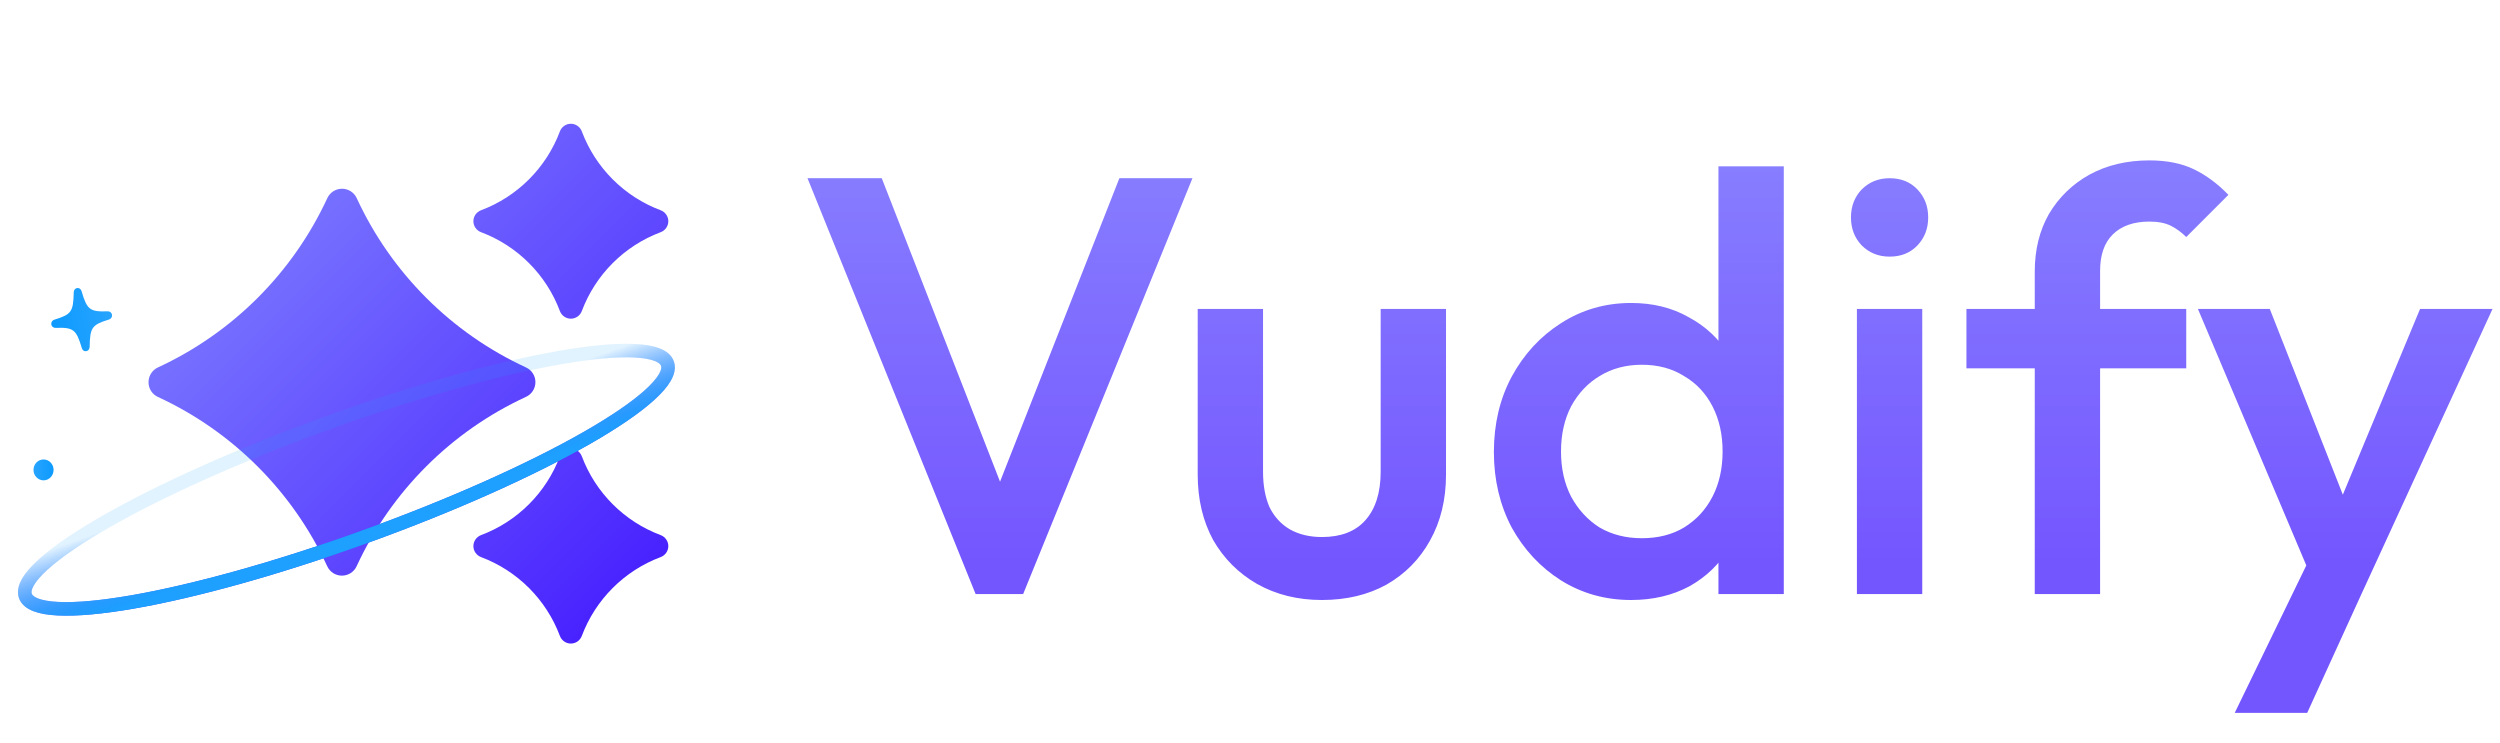 <svg width="101" height="30" viewBox="0 0 101 30" fill="none" xmlns="http://www.w3.org/2000/svg">
<g filter="url(#filter0_b_5_28)">
<path d="M39.415 24L32.623 7.2H35.623L40.927 20.808H39.871L45.223 7.2H48.175L41.335 24H39.415ZM53.403 24.24C52.427 24.24 51.555 24.024 50.787 23.592C50.035 23.16 49.443 22.568 49.011 21.816C48.595 21.048 48.387 20.168 48.387 19.176V12.48H51.027V19.056C51.027 19.616 51.115 20.096 51.291 20.496C51.483 20.88 51.755 21.176 52.107 21.384C52.475 21.592 52.907 21.696 53.403 21.696C54.171 21.696 54.755 21.472 55.155 21.024C55.571 20.56 55.779 19.904 55.779 19.056V12.48H58.419V19.176C58.419 20.184 58.203 21.072 57.771 21.84C57.355 22.592 56.771 23.184 56.019 23.616C55.267 24.032 54.395 24.24 53.403 24.24ZM65.897 24.24C64.857 24.24 63.913 23.976 63.065 23.448C62.233 22.92 61.569 22.208 61.073 21.312C60.593 20.4 60.353 19.384 60.353 18.264C60.353 17.128 60.593 16.112 61.073 15.216C61.569 14.304 62.233 13.584 63.065 13.056C63.913 12.512 64.857 12.24 65.897 12.24C66.777 12.24 67.553 12.432 68.225 12.816C68.913 13.184 69.457 13.696 69.857 14.352C70.257 15.008 70.457 15.752 70.457 16.584V19.896C70.457 20.728 70.257 21.472 69.857 22.128C69.473 22.784 68.937 23.304 68.249 23.688C67.561 24.056 66.777 24.24 65.897 24.24ZM66.329 21.744C66.985 21.744 67.553 21.6 68.033 21.312C68.529 21.008 68.913 20.592 69.185 20.064C69.457 19.536 69.593 18.928 69.593 18.24C69.593 17.552 69.457 16.944 69.185 16.416C68.913 15.888 68.529 15.48 68.033 15.192C67.553 14.888 66.985 14.736 66.329 14.736C65.689 14.736 65.121 14.888 64.625 15.192C64.145 15.48 63.761 15.888 63.473 16.416C63.201 16.944 63.065 17.552 63.065 18.24C63.065 18.928 63.201 19.536 63.473 20.064C63.761 20.592 64.145 21.008 64.625 21.312C65.121 21.6 65.689 21.744 66.329 21.744ZM72.065 24H69.425V20.904L69.881 18.096L69.425 15.312V6.72H72.065V24ZM75.019 24V12.48H77.659V24H75.019ZM76.339 10.368C75.891 10.368 75.515 10.216 75.211 9.912C74.923 9.608 74.779 9.232 74.779 8.784C74.779 8.336 74.923 7.96 75.211 7.656C75.515 7.352 75.891 7.2 76.339 7.2C76.803 7.2 77.179 7.352 77.467 7.656C77.755 7.96 77.899 8.336 77.899 8.784C77.899 9.232 77.755 9.608 77.467 9.912C77.179 10.216 76.803 10.368 76.339 10.368ZM82.204 24V10.968C82.204 10.088 82.396 9.312 82.78 8.64C83.18 7.968 83.724 7.44 84.412 7.056C85.116 6.672 85.924 6.48 86.836 6.48C87.54 6.48 88.14 6.6 88.636 6.84C89.132 7.08 89.596 7.424 90.028 7.872L88.324 9.576C88.132 9.384 87.924 9.232 87.7 9.12C87.476 9.008 87.188 8.952 86.836 8.952C86.196 8.952 85.7 9.128 85.348 9.48C85.012 9.816 84.844 10.304 84.844 10.944V24H82.204ZM79.444 14.88V12.48H88.324V14.88H79.444ZM93.715 24.12L88.795 12.48H91.699L95.059 21.024H94.219L97.771 12.48H100.699L95.347 24.12H93.715ZM90.283 28.8L93.859 21.432L95.347 24.12L93.211 28.8H90.283Z" fill="url(#paint0_linear_5_28)"/>
</g>
<g filter="url(#filter1_d_5_28)">
<path d="M1.759 19.406C1.983 19.406 2.165 19.217 2.165 18.984C2.165 18.751 1.983 18.562 1.759 18.562C1.535 18.562 1.353 18.751 1.353 18.984C1.353 19.217 1.535 19.406 1.759 19.406Z" fill="url(#paint1_linear_5_28)"/>
</g>
<g filter="url(#filter2_d_5_28)">
<path d="M25.799 22.802C26.024 22.802 26.205 22.613 26.205 22.379C26.205 22.146 26.024 21.957 25.799 21.957C25.575 21.957 25.393 22.146 25.393 22.379C25.393 22.613 25.575 22.802 25.799 22.802Z" fill="url(#paint2_linear_5_28)"/>
</g>
<g filter="url(#filter3_d_5_28)">
<path d="M6.784 15.652C6.871 15.652 6.941 15.579 6.941 15.489C6.941 15.399 6.871 15.326 6.784 15.326C6.698 15.326 6.628 15.399 6.628 15.489C6.628 15.579 6.698 15.652 6.784 15.652Z" fill="url(#paint3_linear_5_28)"/>
</g>
<g filter="url(#filter4_d_5_28)">
<path d="M3.484 13.906C3.404 13.919 3.33 13.868 3.306 13.783C3.084 13.029 2.967 12.937 2.242 12.965C2.158 12.967 2.084 12.906 2.072 12.823C2.06 12.739 2.112 12.659 2.193 12.634C2.887 12.42 2.961 12.316 2.979 11.526C2.981 11.438 3.035 11.367 3.114 11.354C3.195 11.342 3.268 11.393 3.294 11.477C3.514 12.231 3.631 12.322 4.355 12.295C4.441 12.293 4.513 12.352 4.526 12.438C4.538 12.521 4.488 12.6 4.405 12.626C3.711 12.842 3.637 12.945 3.622 13.735C3.618 13.824 3.562 13.894 3.484 13.906Z" fill="url(#paint4_linear_5_28)"/>
</g>
<path d="M19.433 8.495C19.248 8.564 19.125 8.741 19.125 8.938C19.125 9.134 19.248 9.311 19.433 9.38C20.905 9.933 22.067 11.095 22.62 12.567C22.689 12.752 22.866 12.875 23.062 12.875C23.259 12.875 23.436 12.752 23.505 12.567C24.058 11.095 25.22 9.933 26.692 9.38C26.877 9.311 27 9.134 27 8.938C27 8.741 26.877 8.564 26.692 8.495C25.22 7.942 24.058 6.78 23.505 5.308C23.436 5.123 23.259 5 23.062 5C22.866 5 22.689 5.123 22.62 5.308C22.067 6.78 20.905 7.942 19.433 8.495ZM14.412 8.006C14.306 7.773 14.072 7.625 13.818 7.625C13.563 7.625 13.329 7.773 13.223 8.006C11.825 11.024 9.4 13.448 6.381 14.844C6.148 14.95 6 15.184 6 15.443C6 15.701 6.148 15.931 6.381 16.037C9.399 17.431 11.826 19.857 13.219 22.875C13.325 23.108 13.559 23.256 13.813 23.256C14.068 23.256 14.302 23.108 14.408 22.875C15.803 19.854 18.229 17.428 21.25 16.033C21.483 15.927 21.631 15.693 21.631 15.438C21.631 15.184 21.483 14.95 21.25 14.844C18.232 13.451 15.806 11.024 14.412 8.006ZM22.62 18.433C22.067 19.905 20.905 21.067 19.433 21.619C19.248 21.689 19.125 21.866 19.125 22.063C19.125 22.259 19.248 22.436 19.433 22.506C20.905 23.058 22.067 24.22 22.62 25.692C22.689 25.877 22.866 26 23.062 26C23.259 26 23.436 25.877 23.505 25.692C24.058 24.22 25.22 23.058 26.692 22.506C26.877 22.436 27 22.259 27 22.063C27 21.866 26.877 21.689 26.692 21.619C25.22 21.067 24.058 19.905 23.505 18.433C23.436 18.248 23.259 18.125 23.062 18.125C22.866 18.125 22.689 18.248 22.62 18.433Z" fill="url(#paint5_linear_5_28)"/>
<path d="M13.228 17.086C6.064 19.673 0.6 22.799 1.023 24.067C1.446 25.334 7.597 24.264 14.761 21.677C21.925 19.089 27.39 15.964 26.967 14.696C26.543 13.428 20.392 14.498 13.228 17.086Z" stroke="url(#paint6_linear_5_28)" stroke-width="0.549"/>
<g style="mix-blend-mode:screen" filter="url(#filter5_f_5_28)">
<path d="M13.228 17.085C6.064 19.673 0.6 22.799 1.023 24.066C1.446 25.334 7.597 24.264 14.761 21.677C21.925 19.089 27.39 15.963 26.967 14.696C26.543 13.428 20.392 14.498 13.228 17.085Z" stroke="url(#paint7_linear_5_28)" stroke-width="0.549"/>
</g>
<defs>
<filter id="filter0_b_5_28" x="28.623" y="2.48" width="76.076" height="30.32" filterUnits="userSpaceOnUse" color-interpolation-filters="sRGB">
<feFlood flood-opacity="0" result="BackgroundImageFix"/>
<feGaussianBlur in="BackgroundImageFix" stdDeviation="2"/>
<feComposite in2="SourceAlpha" operator="in" result="effect1_backgroundBlur_5_28"/>
<feBlend mode="normal" in="SourceGraphic" in2="effect1_backgroundBlur_5_28" result="shape"/>
</filter>
<filter id="filter1_d_5_28" x="0.467" y="17.676" width="2.584" height="2.616" filterUnits="userSpaceOnUse" color-interpolation-filters="sRGB">
<feFlood flood-opacity="0" result="BackgroundImageFix"/>
<feColorMatrix in="SourceAlpha" type="matrix" values="0 0 0 0 0 0 0 0 0 0 0 0 0 0 0 0 0 0 127 0" result="hardAlpha"/>
<feOffset/>
<feGaussianBlur stdDeviation="0.443"/>
<feComposite in2="hardAlpha" operator="out"/>
<feColorMatrix type="matrix" values="0 0 0 0 0.592 0 0 0 0 0.392 0 0 0 0 1 0 0 0 1 0"/>
<feBlend mode="normal" in2="BackgroundImageFix" result="effect1_dropShadow_5_28"/>
<feBlend mode="normal" in="SourceGraphic" in2="effect1_dropShadow_5_28" result="shape"/>
</filter>
<filter id="filter2_d_5_28" x="24.507" y="21.071" width="2.584" height="2.616" filterUnits="userSpaceOnUse" color-interpolation-filters="sRGB">
<feFlood flood-opacity="0" result="BackgroundImageFix"/>
<feColorMatrix in="SourceAlpha" type="matrix" values="0 0 0 0 0 0 0 0 0 0 0 0 0 0 0 0 0 0 127 0" result="hardAlpha"/>
<feOffset/>
<feGaussianBlur stdDeviation="0.443"/>
<feComposite in2="hardAlpha" operator="out"/>
<feColorMatrix type="matrix" values="0 0 0 0 0.592 0 0 0 0 0.392 0 0 0 0 1 0 0 0 1 0"/>
<feBlend mode="normal" in2="BackgroundImageFix" result="effect1_dropShadow_5_28"/>
<feBlend mode="normal" in="SourceGraphic" in2="effect1_dropShadow_5_28" result="shape"/>
</filter>
<filter id="filter3_d_5_28" x="6.286" y="14.984" width="0.996" height="1.009" filterUnits="userSpaceOnUse" color-interpolation-filters="sRGB">
<feFlood flood-opacity="0" result="BackgroundImageFix"/>
<feColorMatrix in="SourceAlpha" type="matrix" values="0 0 0 0 0 0 0 0 0 0 0 0 0 0 0 0 0 0 127 0" result="hardAlpha"/>
<feOffset/>
<feGaussianBlur stdDeviation="0.171"/>
<feComposite in2="hardAlpha" operator="out"/>
<feColorMatrix type="matrix" values="0 0 0 0 0.592 0 0 0 0 0.392 0 0 0 0 1 0 0 0 1 0"/>
<feBlend mode="normal" in2="BackgroundImageFix" result="effect1_dropShadow_5_28"/>
<feBlend mode="normal" in="SourceGraphic" in2="effect1_dropShadow_5_28" result="shape"/>
</filter>
<filter id="filter4_d_5_28" x="0.989" y="10.553" width="4.62" height="4.719" filterUnits="userSpaceOnUse" color-interpolation-filters="sRGB">
<feFlood flood-opacity="0" result="BackgroundImageFix"/>
<feColorMatrix in="SourceAlpha" type="matrix" values="0 0 0 0 0 0 0 0 0 0 0 0 0 0 0 0 0 0 127 0" result="hardAlpha"/>
<feOffset dy="0.282"/>
<feGaussianBlur stdDeviation="0.541"/>
<feComposite in2="hardAlpha" operator="out"/>
<feColorMatrix type="matrix" values="0 0 0 0 0.221 0 0 0 0 0.21 0 0 0 0 0.242 0 0 0 0.6 0"/>
<feBlend mode="normal" in2="BackgroundImageFix" result="effect1_dropShadow_5_28"/>
<feBlend mode="normal" in="SourceGraphic" in2="effect1_dropShadow_5_28" result="shape"/>
</filter>
<filter id="filter5_f_5_28" x="0.471" y="13.633" width="27.048" height="11.495" filterUnits="userSpaceOnUse" color-interpolation-filters="sRGB">
<feFlood flood-opacity="0" result="BackgroundImageFix"/>
<feBlend mode="normal" in="SourceGraphic" in2="BackgroundImageFix" result="shape"/>
<feGaussianBlur stdDeviation="0.127" result="effect1_foregroundBlur_5_28"/>
</filter>
<linearGradient id="paint0_linear_5_28" x1="66.5" y1="6.724" x2="66.5" y2="22.759" gradientUnits="userSpaceOnUse">
<stop stop-color="#877DFF"/>
<stop offset="1" stop-color="#7456FF"/>
</linearGradient>
<linearGradient id="paint1_linear_5_28" x1="1.377" y1="18.94" x2="2.184" y2="18.957" gradientUnits="userSpaceOnUse">
<stop stop-color="#26A4FF"/>
<stop offset="1" stop-color="#0D9AFF"/>
</linearGradient>
<linearGradient id="paint2_linear_5_28" x1="25.418" y1="22.336" x2="26.225" y2="22.352" gradientUnits="userSpaceOnUse">
<stop stop-color="#26A4FF"/>
<stop offset="1" stop-color="#0D9AFF"/>
</linearGradient>
<linearGradient id="paint3_linear_5_28" x1="6.637" y1="15.472" x2="6.948" y2="15.478" gradientUnits="userSpaceOnUse">
<stop stop-color="#26A4FF"/>
<stop offset="1" stop-color="#0D9AFF"/>
</linearGradient>
<linearGradient id="paint4_linear_5_28" x1="4.434" y1="12.317" x2="1.997" y2="12.721" gradientUnits="userSpaceOnUse">
<stop stop-color="#26A4FF"/>
<stop offset="1" stop-color="#0D9AFF"/>
</linearGradient>
<linearGradient id="paint5_linear_5_28" x1="6" y1="5" x2="27" y2="26" gradientUnits="userSpaceOnUse">
<stop stop-color="#868CFF"/>
<stop offset="1" stop-color="#4318FF"/>
</linearGradient>
<linearGradient id="paint6_linear_5_28" x1="1.439" y1="25.803" x2="0.371" y2="22.789" gradientUnits="userSpaceOnUse">
<stop stop-color="#3F5FFF"/>
<stop offset="1" stop-color="#3F5FFF" stop-opacity="0"/>
</linearGradient>
<linearGradient id="paint7_linear_5_28" x1="1.439" y1="25.802" x2="0.371" y2="22.789" gradientUnits="userSpaceOnUse">
<stop stop-color="#1DA0FF"/>
<stop offset="1" stop-color="#199FFF" stop-opacity="0.13"/>
</linearGradient>
</defs>
</svg>
